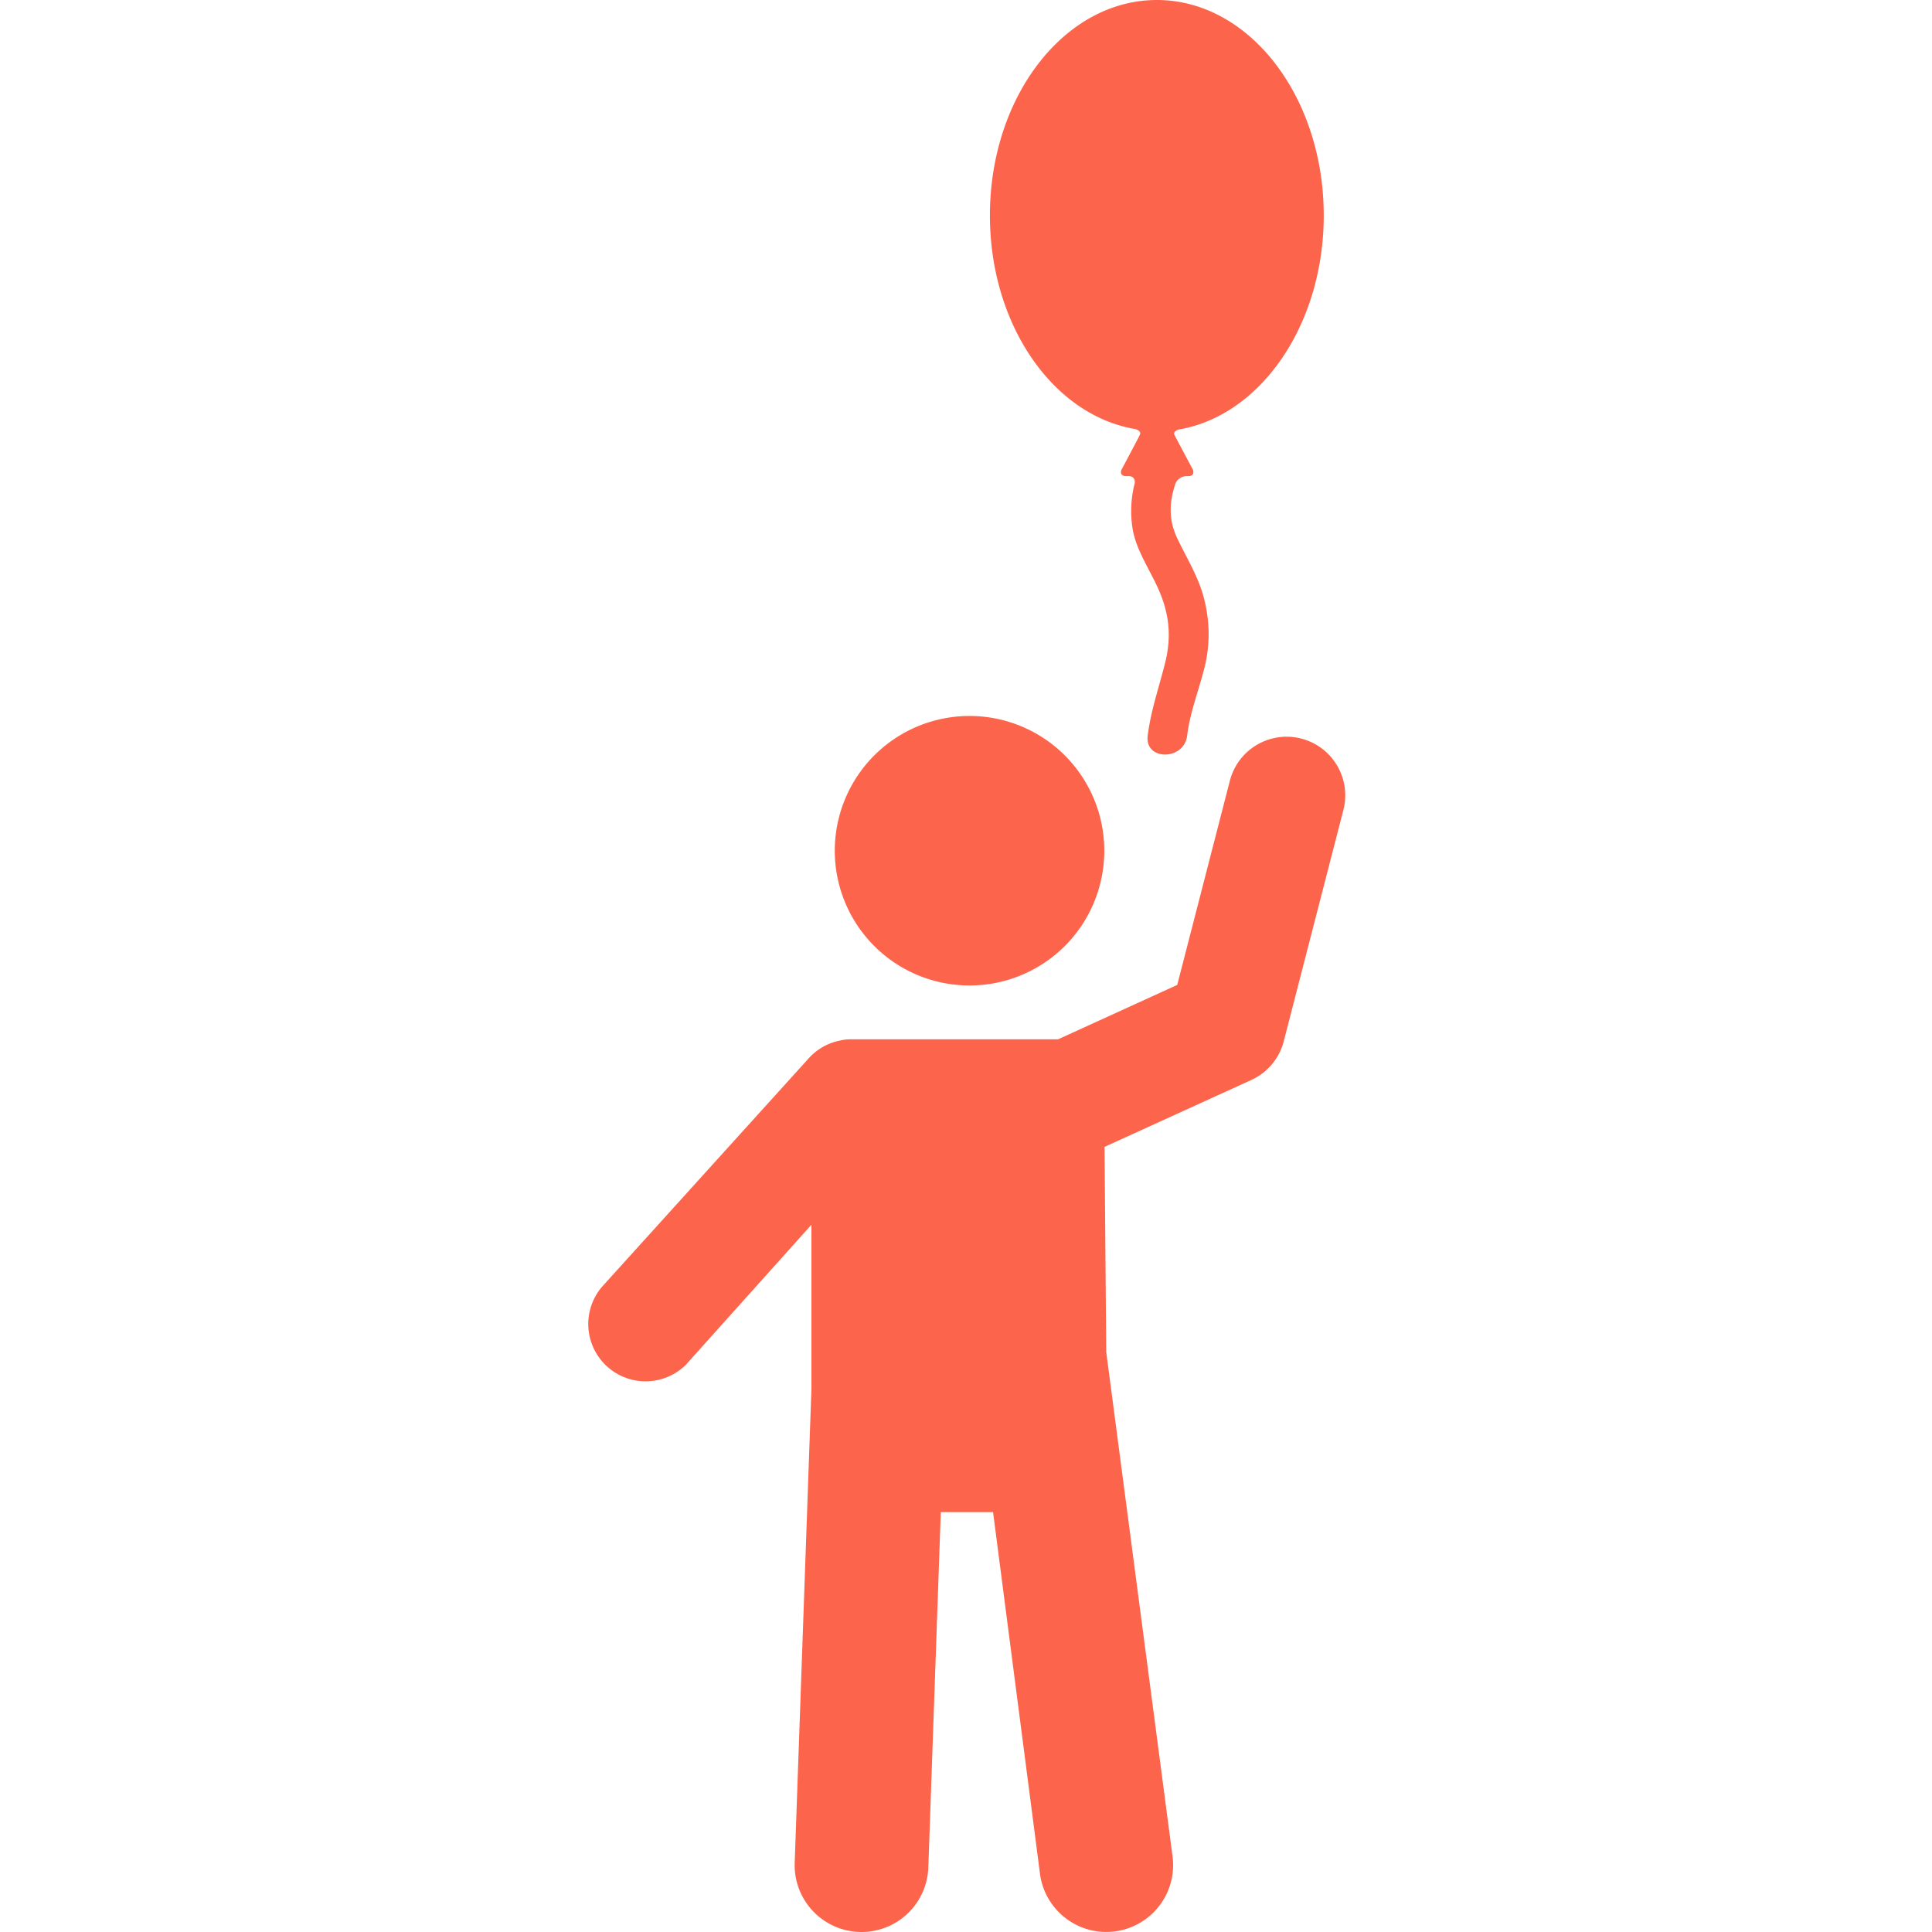 <svg width="24" height="24" viewBox="0 0 24 24" fill="none" xmlns="http://www.w3.org/2000/svg"><path d="M14.658 5.333c1.01-.181 1.786-1.305 1.786-2.657 0-1.478-.928-2.676-2.073-2.676-1.146 0-2.074 1.198-2.074 2.676 0 1.356.781 2.476 1.795 2.652.053.01.084.04.068.072l-.028.057-.197.372c-.026.047-.002.086.052.086h.036c.055 0 .084.042.071.094a1.398 1.398 0 0 0-.028.537c.036.257.193.493.302.724.153.321.192.617.106.962-.076.306-.178.593-.217.908-.038.313.452.309.49 0 .035-.29.145-.565.216-.847.07-.283.067-.568-.004-.85-.067-.272-.219-.512-.338-.763-.11-.235-.092-.457-.019-.673a.15.15 0 0 1 .133-.092h.028c.054 0 .077-.039.052-.087l-.197-.371-.029-.055c-.015-.03.016-.06.07-.07zm-2.614 6.909a1.674 1.674 0 1 0 0-3.348 1.674 1.674 0 0 0 0 3.348z" fill="#FC654C"/><path d="M7.48 15.983a.712.712 0 0 0 1.04.971l1.56-1.74v2.036l-.208 5.89a.83.83 0 0 0 1.66.059l.155-4.415h.649l.583 4.492a.83.83 0 0 0 1.647-.214l-.824-6.267-.021-2.548 1.823-.831a.728.728 0 0 0 .403-.48l.741-2.874a.728.728 0 1 0-1.41-.364l-.654 2.537-1.481.676h-2.59a.486.486 0 0 0-.112.014.706.706 0 0 0-.386.212L7.48 15.983z" fill="#FC654C"/></svg>